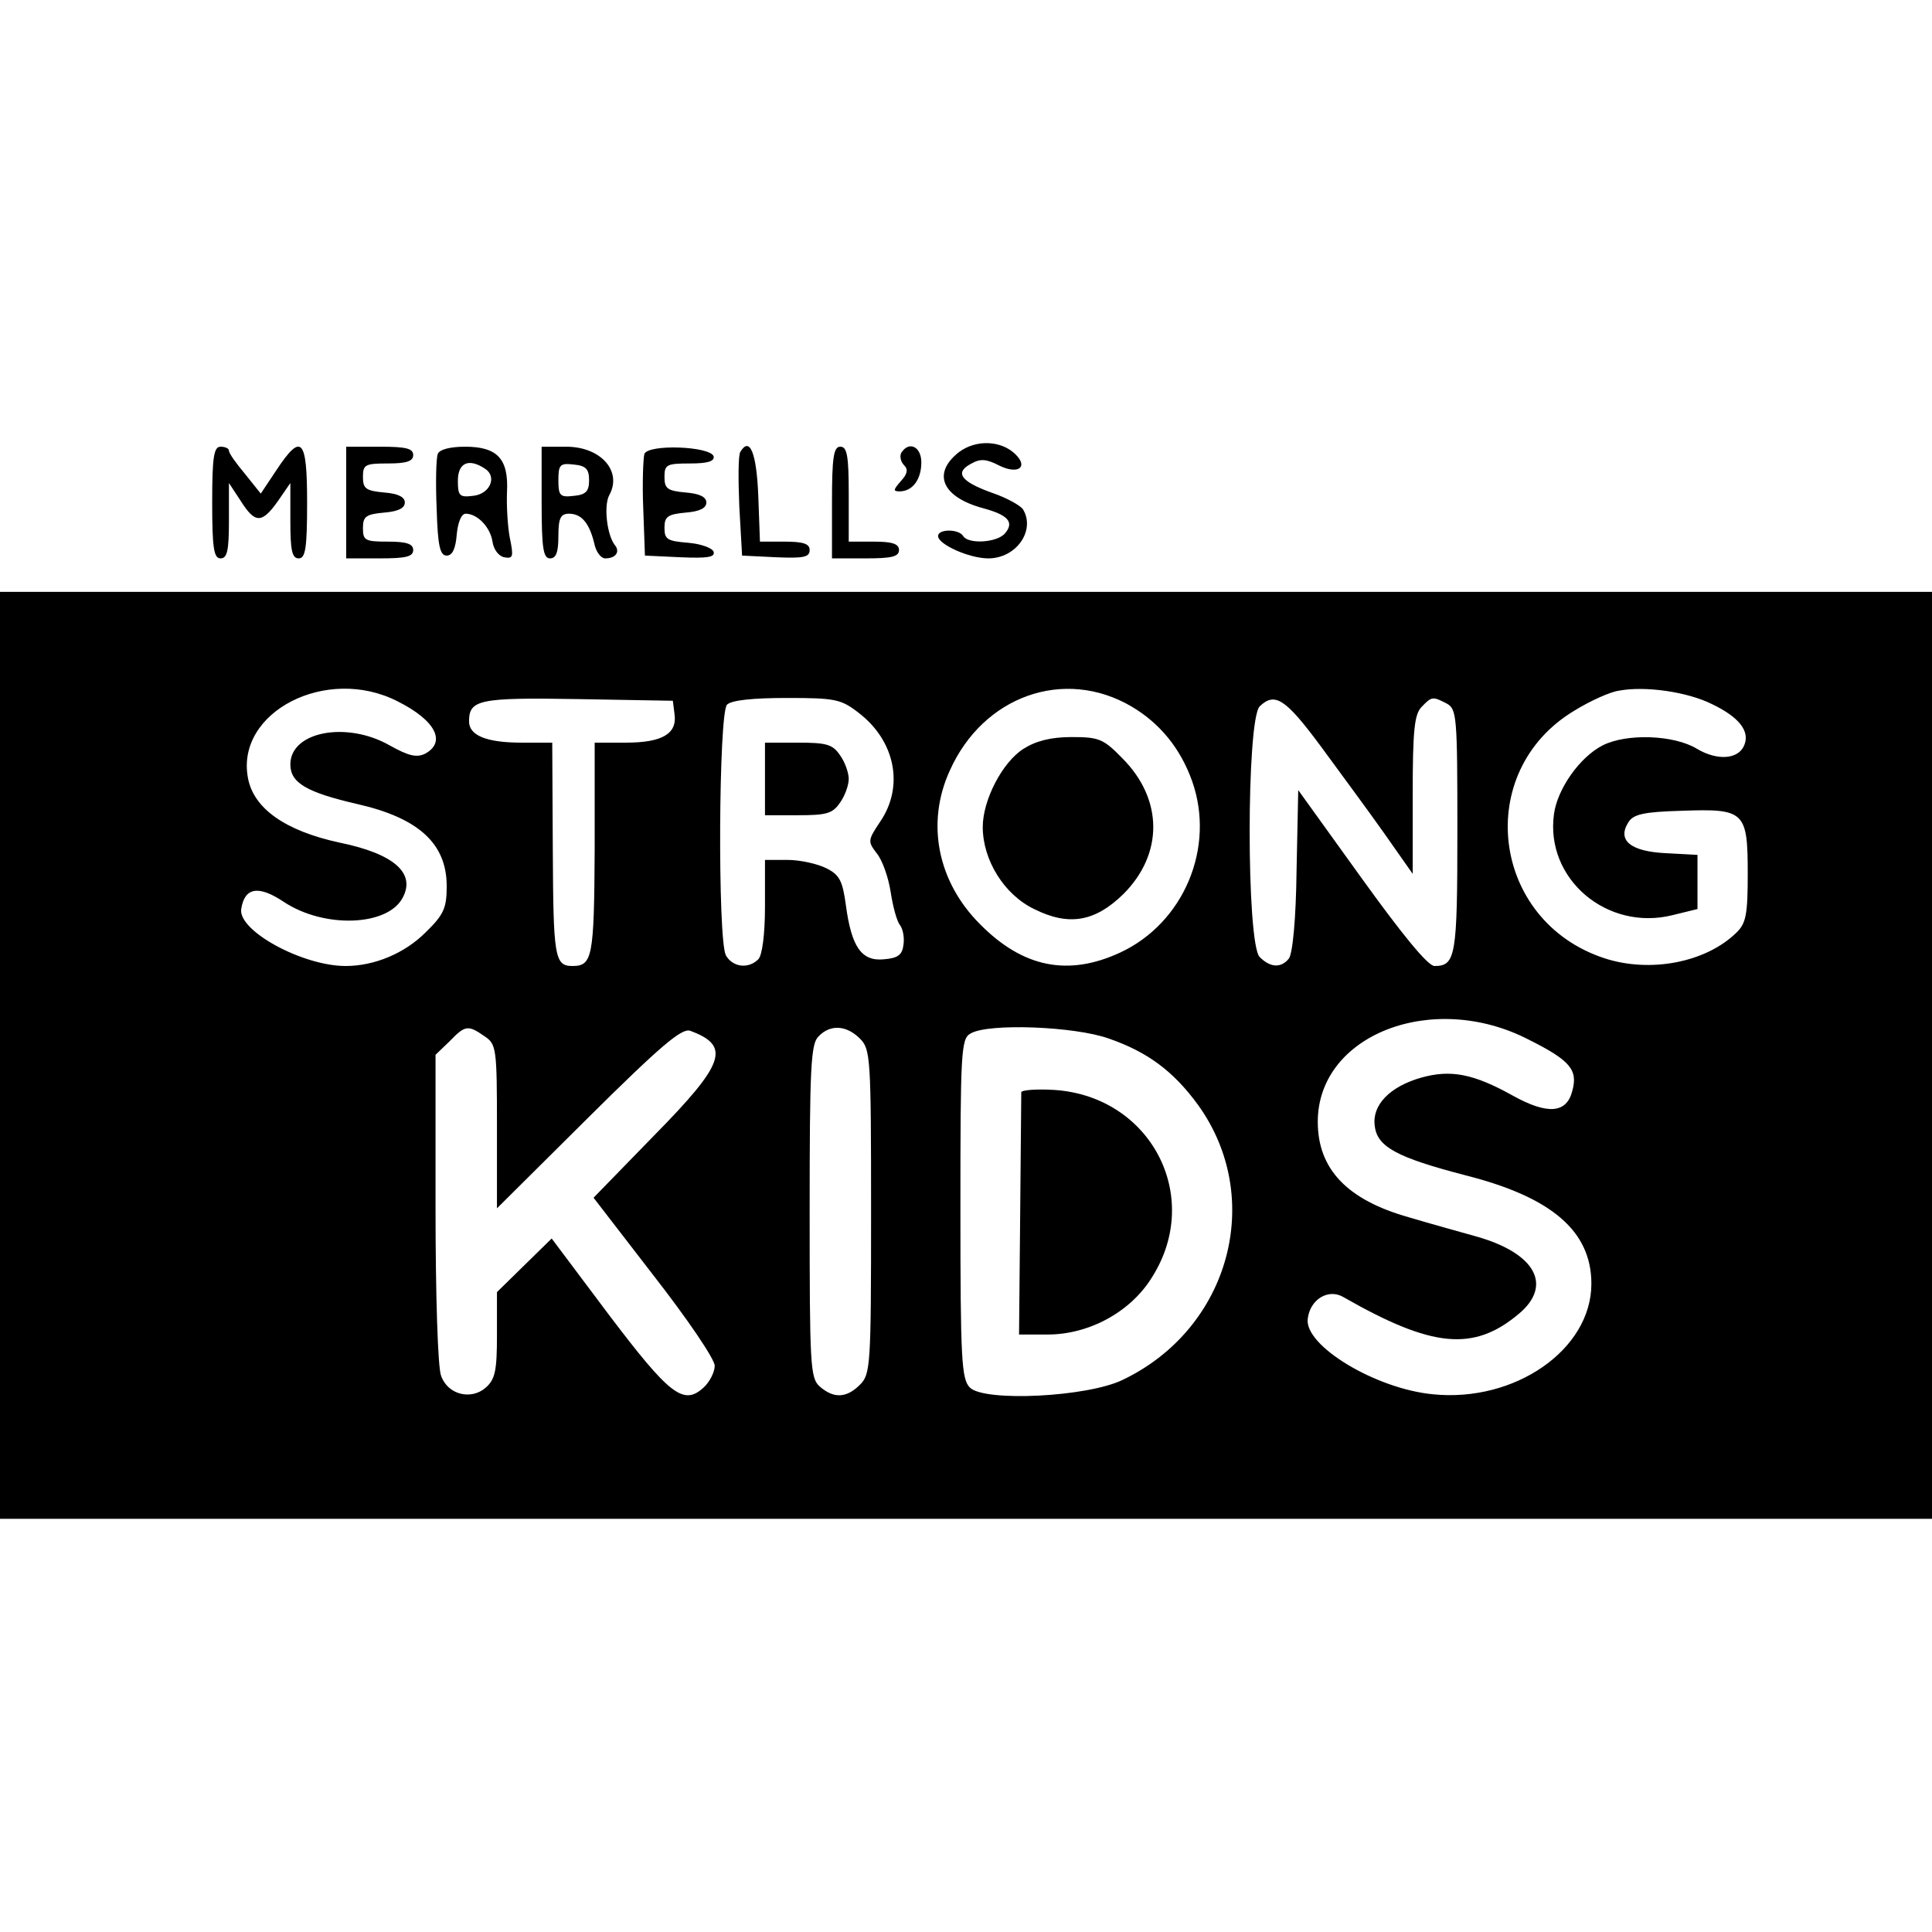 <?xml version="1.0" standalone="no"?>
<!DOCTYPE svg PUBLIC "-//W3C//DTD SVG 20010904//EN"
 "http://www.w3.org/TR/2001/REC-SVG-20010904/DTD/svg10.dtd">
<svg version="1.0" xmlns="http://www.w3.org/2000/svg"
 width="346pt" height="346pt" viewBox="0 0 346 346"
 preserveAspectRatio="xMidYMid meet">
<g transform="translate(0,346) scale(0.1,-0.1)"
fill="#000000" stroke="none">
<path d="M1717 2650 c-48 -38 -30 -80 43 -100 45 -12 57 -25 40 -45 -14 -17
-66 -20 -75 -5 -8 13 -45 13 -45 0 0 -15 56 -40 90 -40 50 0 85 50 62 88 -5 7
-30 21 -57 30 -55 20 -66 36 -35 52 16 9 27 8 50 -4 33 -16 52 -3 29 20 -26
26 -72 27 -102 4z"/>
<path d="M380 2560 c0 -82 3 -100 15 -100 12 0 15 14 15 68 l0 67 21 -32 c26
-41 38 -41 67 0 l22 32 0 -68 c0 -53 3 -67 15 -67 12 0 15 18 15 100 0 115
-10 126 -55 58 l-28 -42 -28 35 c-16 19 -29 37 -29 42 0 4 -7 7 -15 7 -12 0
-15 -18 -15 -100z"/>
<path d="M620 2560 l0 -100 60 0 c47 0 60 3 60 15 0 11 -12 15 -45 15 -41 0
-45 2 -45 24 0 21 5 25 38 28 25 2 37 8 37 18 0 10 -12 16 -37 18 -33 3 -38 7
-38 28 0 22 4 24 45 24 33 0 45 4 45 15 0 12 -13 15 -60 15 l-60 0 0 -100z"/>
<path d="M784 2647 c-3 -8 -4 -52 -2 -98 2 -67 6 -84 18 -84 10 0 16 12 18 38
2 21 8 37 16 37 21 0 44 -24 48 -50 2 -14 11 -26 21 -28 16 -3 17 1 10 35 -4
21 -6 58 -5 82 3 59 -17 81 -75 81 -27 0 -46 -5 -49 -13z m84 -26 c23 -14 10
-46 -21 -49 -24 -3 -27 0 -27 27 0 32 19 41 48 22z"/>
<path d="M970 2560 c0 -82 3 -100 15 -100 11 0 15 11 15 40 0 32 4 40 19 40
22 0 36 -16 45 -52 3 -16 12 -28 20 -28 19 0 27 12 17 24 -14 18 -20 70 -10
89 24 43 -15 87 -77 87 l-44 0 0 -100z m85 40 c0 -20 -6 -26 -27 -28 -25 -3
-28 0 -28 28 0 28 3 31 28 28 21 -2 27 -8 27 -28z"/>
<path d="M1154 2647 c-2 -7 -4 -52 -2 -98 l3 -84 64 -3 c48 -2 62 0 59 10 -3
7 -23 14 -46 16 -37 3 -42 6 -42 27 0 20 6 24 38 27 25 2 37 8 37 18 0 10 -12
16 -37 18 -33 3 -38 7 -38 28 0 22 4 24 46 24 32 0 44 4 42 13 -7 18 -117 22
-124 4z"/>
<path d="M1326 2651 c-4 -5 -4 -49 -2 -98 l5 -88 61 -3 c49 -2 60 0 60 13 0
11 -11 15 -45 15 l-44 0 -3 82 c-3 76 -15 107 -32 79z"/>
<path d="M1490 2560 l0 -100 60 0 c47 0 60 3 60 15 0 11 -12 15 -45 15 l-45 0
0 85 c0 69 -3 85 -15 85 -12 0 -15 -18 -15 -100z"/>
<path d="M1614 2649 c-3 -6 -1 -16 5 -22 8 -8 6 -16 -6 -29 -13 -15 -14 -18
-2 -18 23 0 39 21 39 52 0 28 -22 39 -36 17z"/>
<path d="M0 1570 l0 -830 1730 0 1730 0 0 830 0 830 -1730 0 -1730 0 0 -830z
m712 634 c68 -34 88 -73 49 -94 -15 -7 -29 -4 -63 15 -77 44 -178 25 -178 -34
0 -33 29 -50 120 -71 110 -25 160 -71 160 -147 0 -39 -5 -51 -38 -83 -37 -37
-91 -60 -143 -60 -77 0 -193 63 -187 102 6 39 31 43 76 13 72 -48 186 -44 213
7 24 44 -15 79 -113 99 -97 21 -154 61 -164 116 -22 118 141 202 268 137z
m1314 -9 c51 -30 88 -75 109 -134 42 -119 -15 -254 -129 -307 -93 -43 -174
-27 -251 51 -76 76 -97 181 -54 275 60 134 205 185 325 115z m1040 4 c48 -23
68 -48 58 -73 -10 -26 -48 -29 -85 -7 -41 25 -126 28 -169 6 -41 -21 -81 -78
-87 -123 -16 -116 95 -210 212 -181 l45 11 0 49 0 48 -56 3 c-64 3 -88 23 -68
55 9 15 28 19 96 21 113 4 118 -1 118 -114 0 -70 -3 -87 -19 -103 -55 -55
-156 -74 -238 -47 -203 67 -235 334 -54 443 29 18 65 34 80 36 47 9 123 -2
167 -24z m-1858 -18 c5 -35 -22 -51 -87 -51 l-56 0 0 -191 c-1 -194 -4 -209
-40 -209 -32 0 -34 17 -35 208 l-1 192 -55 0 c-63 0 -94 13 -94 38 0 39 18 43
195 40 l170 -3 3 -24z m329 3 c66 -50 83 -132 39 -196 -22 -33 -22 -35 -6 -56
10 -12 21 -43 25 -69 4 -26 11 -53 17 -60 5 -7 8 -22 6 -35 -2 -18 -10 -24
-35 -26 -40 -4 -58 22 -68 96 -6 44 -11 55 -35 67 -16 8 -47 15 -70 15 l-40 0
0 -83 c0 -51 -5 -88 -12 -95 -18 -18 -46 -14 -58 7 -15 29 -13 434 2 449 8 8
46 12 107 12 86 0 97 -2 128 -26z m828 -60 c33 -45 84 -114 113 -155 l52 -74
0 142 c0 115 3 144 16 157 18 19 20 19 45 6 18 -10 19 -23 19 -228 0 -225 -3
-242 -41 -242 -12 0 -59 58 -131 158 l-113 157 -3 -144 c-1 -86 -7 -150 -14
-158 -14 -17 -33 -16 -52 3 -24 24 -24 425 0 449 27 26 46 14 109 -71z m373
-526 c74 -37 88 -54 78 -91 -10 -41 -44 -44 -107 -9 -70 39 -111 47 -164 32
-56 -16 -88 -49 -83 -86 4 -38 40 -57 163 -89 154 -39 225 -100 225 -194 0
-118 -137 -213 -284 -198 -103 10 -230 87 -224 135 4 35 37 55 64 39 159 -91
233 -98 314 -30 61 51 30 108 -74 138 -28 8 -83 23 -123 35 -110 31 -163 86
-163 171 0 156 206 236 378 147z m-1870 6 c21 -14 22 -22 22 -162 l0 -146 163
162 c131 130 168 161 183 156 73 -27 63 -58 -65 -188 l-108 -111 108 -140 c60
-77 109 -149 109 -161 0 -11 -9 -29 -20 -39 -36 -33 -61 -13 -170 131 l-102
136 -49 -48 -49 -48 0 -77 c0 -63 -3 -79 -20 -94 -26 -23 -68 -13 -80 21 -6
14 -10 148 -10 300 l0 275 25 24 c28 29 33 30 63 9z m672 -4 c19 -19 20 -33
20 -310 0 -277 -1 -291 -20 -310 -24 -24 -47 -25 -72 -3 -17 15 -18 38 -18
314 0 257 2 300 16 313 21 22 50 20 74 -4z m446 0 c69 -24 115 -58 159 -118
121 -167 58 -401 -134 -493 -63 -31 -248 -40 -274 -14 -15 15 -17 49 -17 320
0 279 1 305 18 314 31 19 187 13 248 -9z"/>
<path d="M1833 2119 c-38 -24 -73 -92 -73 -140 0 -59 38 -121 92 -147 62 -31
109 -23 160 27 72 72 71 170 -2 243 -34 35 -42 38 -91 38 -37 0 -64 -7 -86
-21z"/>
<path d="M1370 2065 l0 -65 59 0 c51 0 62 3 75 22 9 12 16 32 16 43 0 11 -7
31 -16 43 -13 19 -24 22 -75 22 l-59 0 0 -65z"/>
<path d="M1829 1504 c0 -5 -1 -105 -2 -221 l-2 -213 51 0 c75 0 150 41 188
104 90 144 -3 322 -175 334 -32 2 -59 0 -60 -4z"/>
</g>
</svg>
